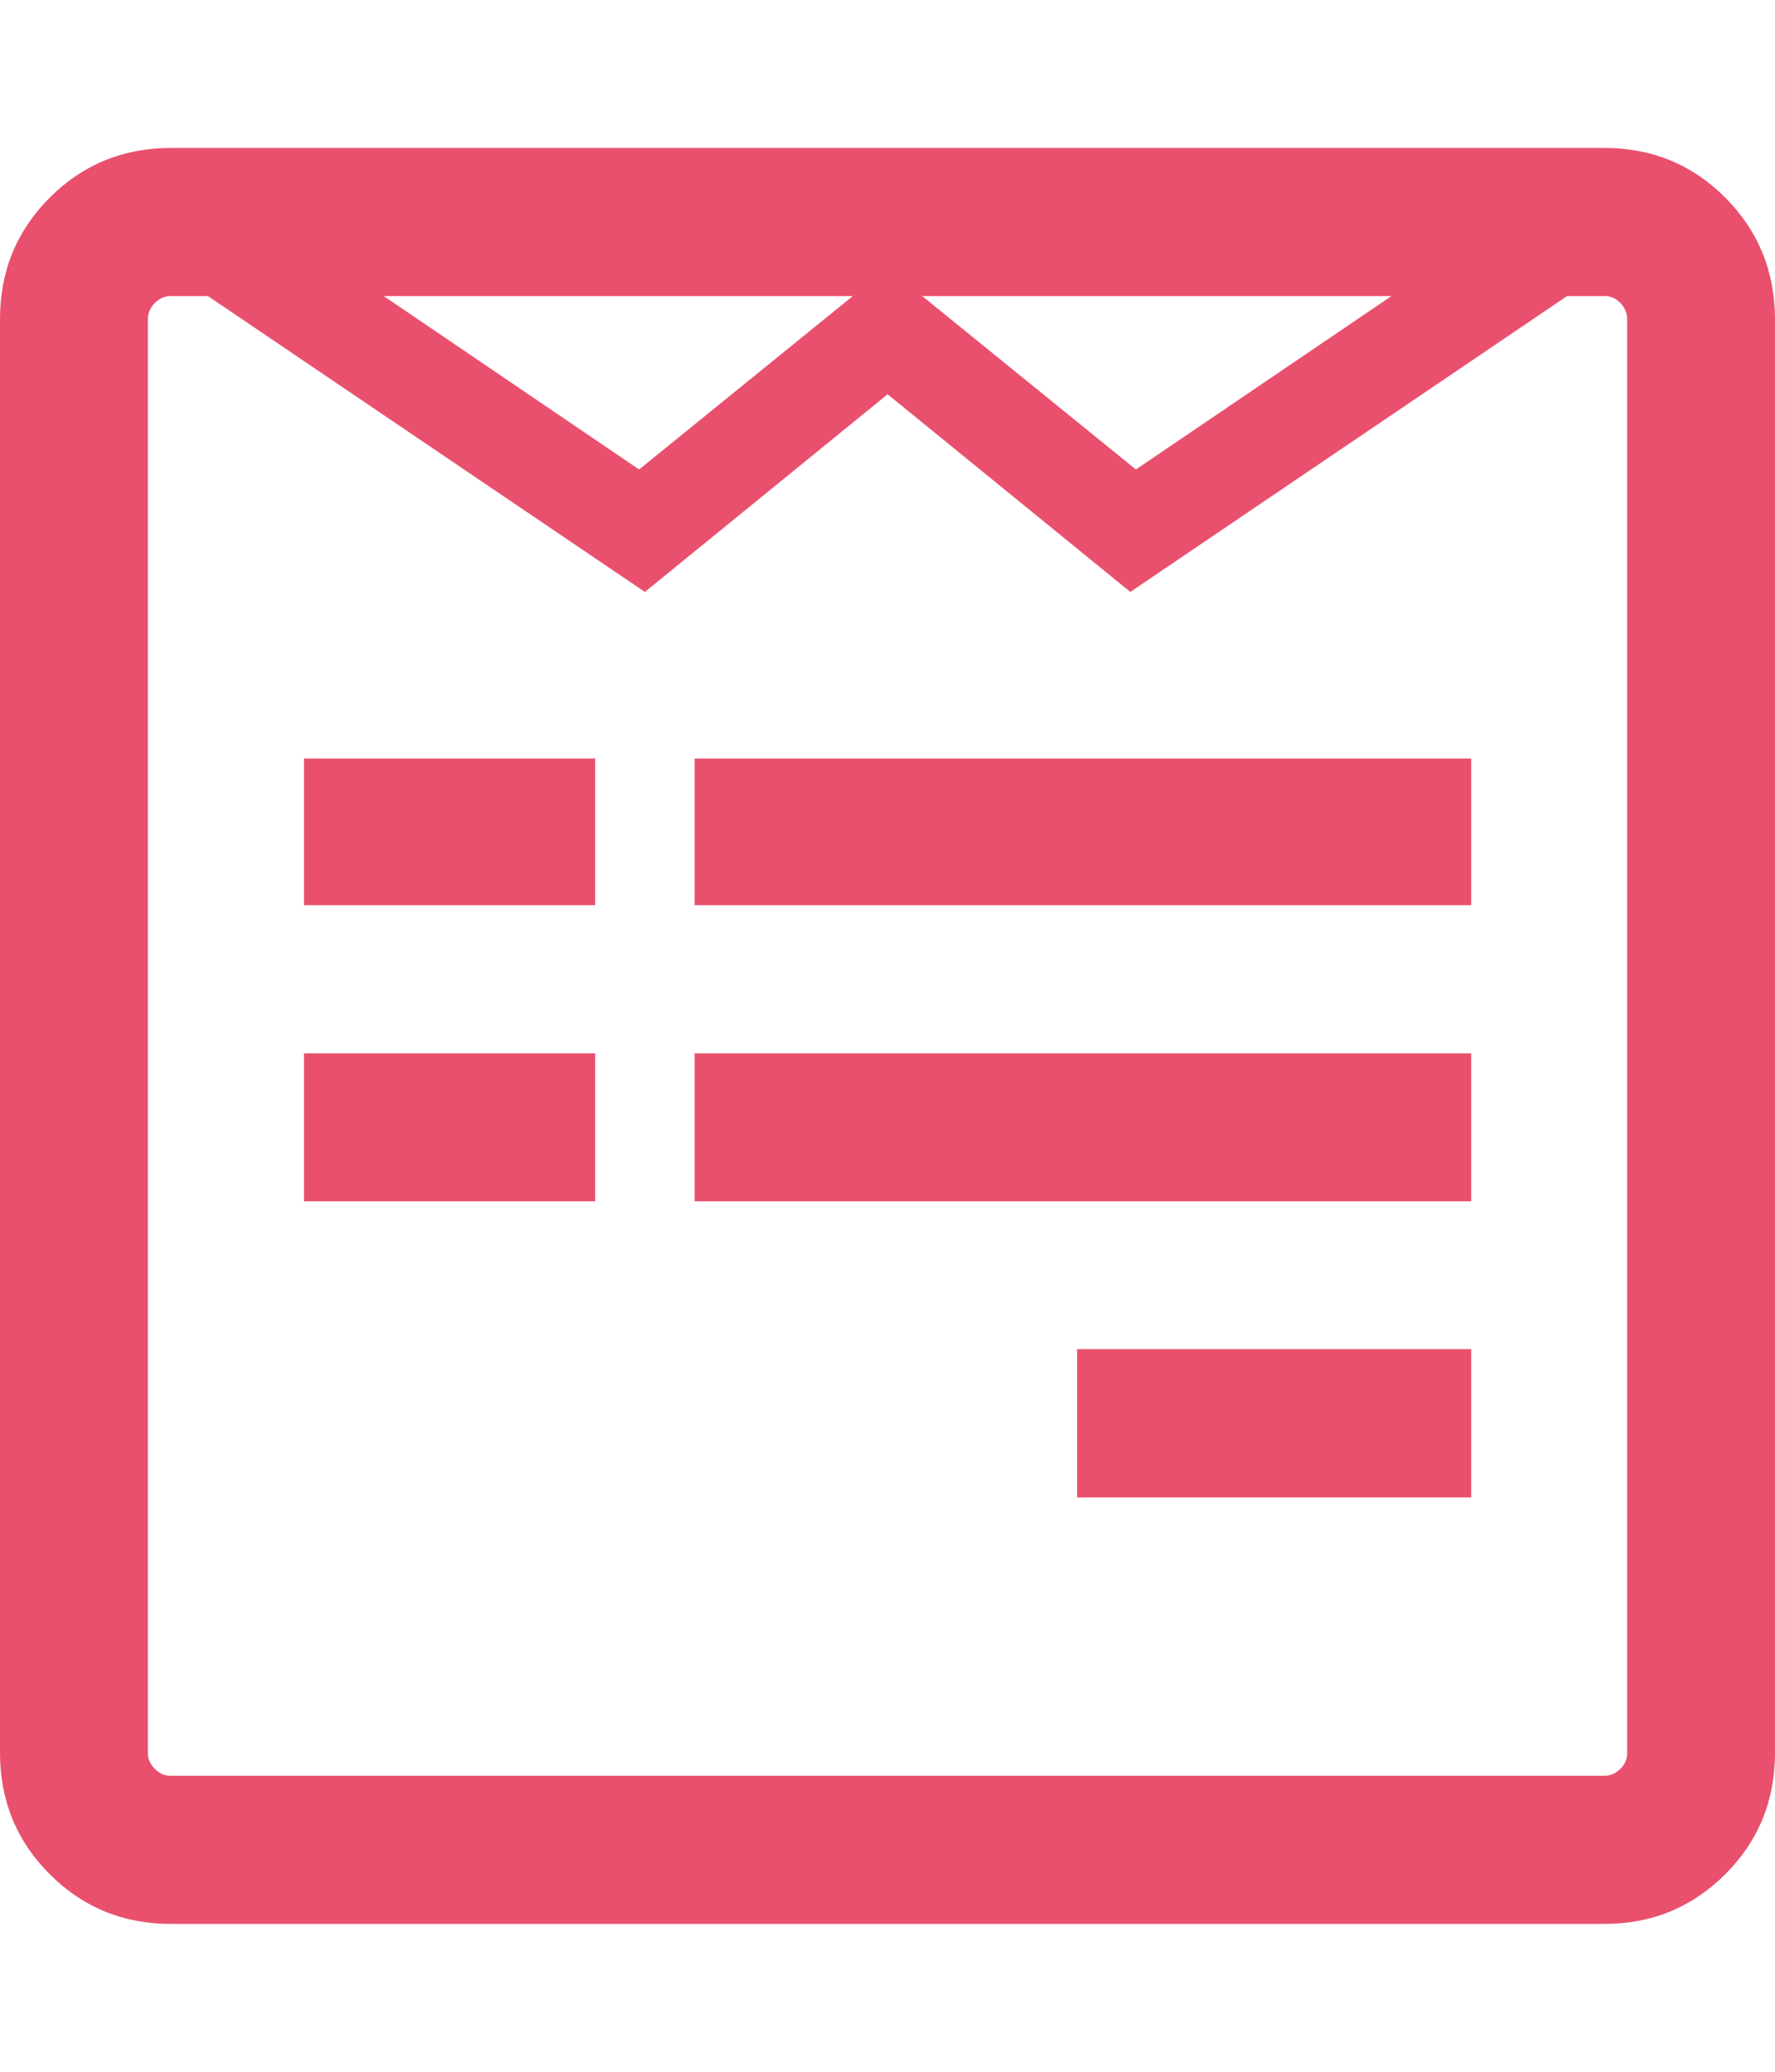<svg viewBox="0 0 857.1 1000" xmlns="http://www.w3.org/2000/svg"><path fill="rgb(233,80,110)" d="M287.4 508.4v71.4H146.8v-71.4h140.6zm0 -142.3v70.8H146.8v-70.8h140.6zm423 285.1v71.5H520.1v-71.5h190.3zm0 -142.8v71.4h-375v-71.4h375zm0 -142.3v70.8h-375v-70.8h375zM785.7 846V154q0 -4.4 -3.3 -7.8t-7.8 -3.3h-17.9L545.8 285.7 428.6 190.3l-117.2 95.4 -211 -142.8H82.6q-4.5 0 -7.8 3.3t-3.4 7.8v692q0 4.4 3.4 7.8t7.8 3.3h692q4.4 0 7.8 -3.3t3.3 -7.8zM308.6 226.6l103.2 -83.7H185.3zm239.9 0l123.4 -83.7H445.3zM857.1 154v692q0 34.6 -24 58.6t-58.5 24h-692q-34.6 0 -58.6 -24T0 846V154Q0 119.4 24 95.4t58.6 -24h692q34.6 0 58.5 24t24 58.6z"/></svg>